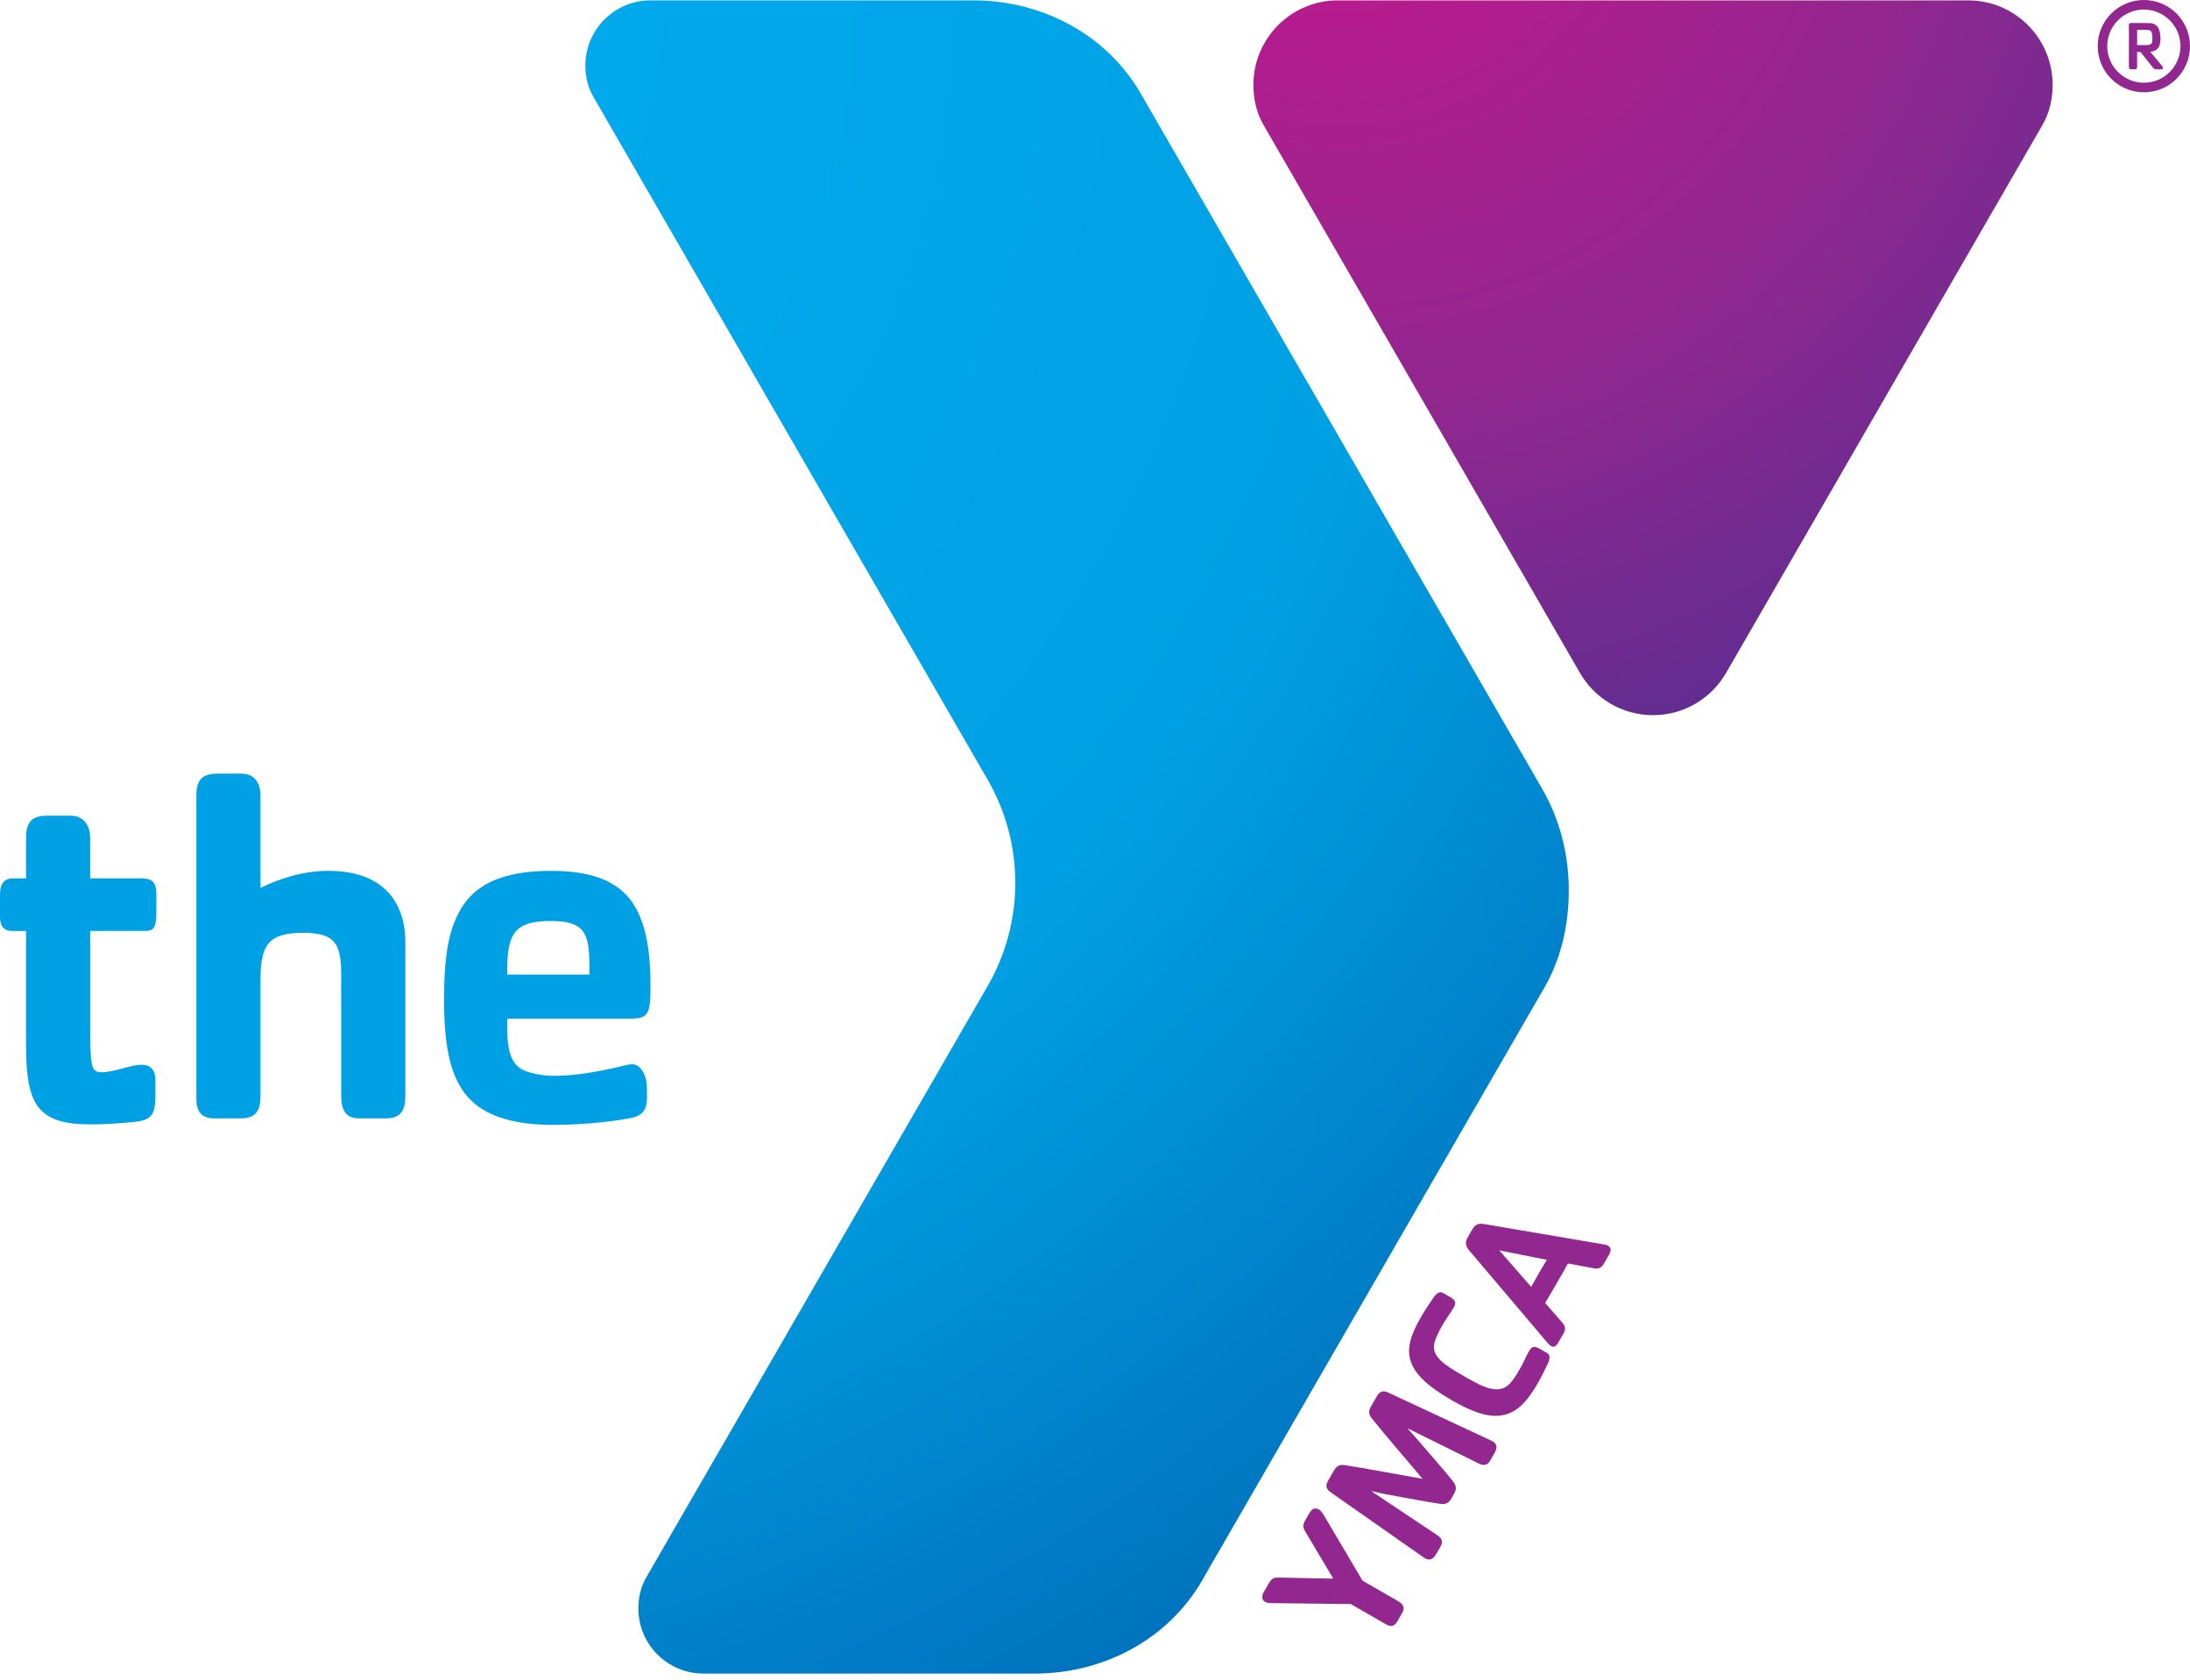 <?xml version="1.0" encoding="UTF-8" standalone="no"?>
<!DOCTYPE svg PUBLIC "-//W3C//DTD SVG 1.1//EN" "http://www.w3.org/Graphics/SVG/1.1/DTD/svg11.dtd">
<svg width="100%" height="100%" viewBox="0 0 288 221" version="1.1" xmlns="http://www.w3.org/2000/svg" xmlns:xlink="http://www.w3.org/1999/xlink" xml:space="preserve" xmlns:serif="http://www.serif.com/" style="fill-rule:evenodd;clip-rule:evenodd;stroke-linejoin:round;stroke-miterlimit:1.414;">
    <g>
        <path d="M258.829,0.051L175.938,0.051C169.804,0.051 164.832,5.024 164.832,11.156C164.832,13.068 165.252,14.858 166.158,16.428L207.765,88.489C209.679,91.815 213.271,94.059 217.382,94.059C221.499,94.059 225.083,91.815 227.001,88.489L268.605,16.428C269.513,14.858 269.933,13.068 269.933,11.156C269.934,5.023 264.967,0.051 258.829,0.051Z" style="fill:url(#_Radial1);fill-rule:nonzero;"/>
        <g>
            <path d="M275.863,6.068C275.863,2.718 278.578,0 281.937,0C285.289,0 288,2.719 288,6.068C288,9.42 285.289,12.139 281.937,12.139C278.578,12.139 275.863,9.42 275.863,6.068ZM277.115,6.068C277.125,8.726 279.273,10.876 281.937,10.884C284.589,10.875 286.74,8.726 286.748,6.068C286.74,3.411 284.59,1.259 281.937,1.257C279.273,1.26 277.125,3.411 277.115,6.068Z" style="fill:rgb(146,39,143);fill-rule:nonzero;"/>
            <path d="M284.217,9.114L283.639,9.114C283.414,9.114 283.295,9.087 283.129,8.892L281.484,6.836L281.046,6.836L281.046,8.784C281.046,9.032 280.944,9.113 280.732,9.113L280.332,9.113C280.059,9.113 279.965,9.059 279.965,8.784L279.965,3.332C279.965,3.036 280.139,3.025 280.332,3.025L282.086,3.025C283.086,3.025 283.295,3.084 283.652,3.437C283.965,3.763 284.115,4.33 284.115,5.14C284.115,6.165 283.703,6.742 282.771,6.81L284.334,8.676C284.514,8.893 284.482,9.114 284.217,9.114ZM282.742,3.997C282.498,3.877 281.357,3.932 281.047,3.932L281.047,5.931L282.209,5.931C282.621,5.931 282.816,5.865 282.928,5.724C282.992,5.618 283.059,5.506 283.059,5.059C283.059,4.387 282.951,4.11 282.742,3.997Z" style="fill:rgb(146,39,143);fill-rule:nonzero;"/>
        </g>
        <path d="M129.777,102.357C129.777,102.367 129.787,102.374 129.787,102.378L129.787,102.369L129.777,102.357ZM202.809,103.747L202.352,102.957L150.9,13.837L150.002,12.282C145.639,4.723 137.273,0.05 127.98,0.05L85.549,0.05C80.816,0.05 76.978,3.89 76.978,8.62C76.978,10.091 77.318,11.501 78.001,12.68L129.786,102.378C132.155,106.409 133.515,111.1 133.515,116.113C133.515,120.976 132.234,125.537 129.997,129.484L84.969,207.485C84.285,208.657 83.948,210.069 83.948,211.542C83.948,216.276 87.784,220.11 92.518,220.11L136.055,220.11C145.344,220.11 153.713,215.44 158.076,207.881L158.972,206.322L202.271,131.324L203.078,129.928C205.285,126.102 206.305,121.725 206.305,117.075C206.305,112.23 205.063,107.653 202.809,103.747Z" style="fill:url(#_Radial2);fill-rule:nonzero;"/>
        <g>
            <path d="M83.18,139.976C82.387,139.976 81.596,140.303 80.871,140.433C78.435,140.961 75.732,141.492 72.834,141.492C71.252,141.492 69.799,141.16 68.877,140.765C66.836,139.844 66.639,137.273 66.703,133.973L82.782,133.973C85.089,133.973 85.55,133.582 85.55,129.958C85.55,125.735 85.157,121.587 83.114,118.624C81.203,115.921 77.906,114.535 72.438,114.535C66.639,114.535 63.01,116.051 61.037,118.887C58.99,121.784 58.396,125.673 58.396,131.469C58.396,138 59.32,142.287 62.091,144.855C64.263,146.897 67.826,147.945 72.771,147.945C75.601,147.945 79.488,147.683 82.713,147.089C84.76,146.761 85.088,145.711 85.088,144.191C85.088,143.465 85.088,142.673 84.961,142.017C84.76,141.159 84.167,139.976 83.18,139.976ZM66.703,127.581C66.703,122.774 67.695,121.128 72.437,121.128C76.919,121.128 77.507,122.837 77.507,126.923C77.507,126.923 77.507,127.708 77.507,128.177L66.703,128.177L66.703,127.581ZM43.155,114.535C39.592,114.535 36.432,115.718 34.253,116.774L34.253,104.583C34.253,103.332 33.73,101.745 31.687,101.745L28.722,101.745C26.812,101.745 25.823,102.339 25.823,104.583L25.823,144.459C25.823,146.037 26.349,147.088 28.198,147.088L31.686,147.088C33.729,147.088 34.252,145.968 34.252,144.124L34.252,129.02C34.252,124.295 35.231,122.682 39.885,122.682C44.291,122.682 44.873,124.362 44.873,128.371C44.873,128.371 44.873,129.15 44.873,129.603L44.855,129.603C44.865,130.238 44.871,130.96 44.871,131.771L44.871,144.123C44.871,146.102 45.525,147.087 47.239,147.087L50.739,147.087C52.774,147.087 53.305,145.967 53.305,144.123L53.305,123.896C53.306,119.606 51.261,114.535 43.155,114.535Z" style="fill:rgb(0,161,228);fill-rule:nonzero;"/>
            <path d="M18.977,122.438L11.862,122.438L11.862,135.687C11.862,138.783 11.995,139.97 12.258,140.496C12.455,140.831 12.789,141.025 13.244,141.025C15.094,141.025 17.129,140.038 18.65,140.038C20.101,140.038 20.433,141.158 20.433,141.879L20.433,144.252C20.433,146.691 19.769,147.354 17.663,147.549C15.554,147.746 14.104,147.878 11.925,147.878C4.936,147.878 3.425,145.307 3.425,137.465L3.425,122.439L1.58,122.439C0.332,122.439 0,121.584 0,120.531L0,117.695C0,116.045 0.656,115.52 1.777,115.52L3.425,115.52L3.425,110.18C3.425,107.941 4.347,107.279 6.259,107.279L9.226,107.279C11.268,107.279 11.861,108.926 11.861,110.18L11.861,115.52L18.322,115.52C19.769,115.52 20.562,115.718 20.562,117.63L20.562,119.933C20.563,122.173 20.165,122.438 18.977,122.438Z" style="fill:rgb(0,161,228);fill-rule:nonzero;"/>
        </g>
        <g>
            <path d="M174.128,199.336L179.181,207.887L183.956,210.643C184.618,211.028 184.753,211.524 184.378,212.161L183.837,213.122C183.407,213.854 183.013,214.067 182.239,213.618L177.641,210.964L167.16,210.841C166.867,210.847 166.588,210.806 166.387,210.689C165.838,210.373 165.973,209.769 166.182,209.412L166.871,208.217C167.254,207.551 167.627,207.471 168.158,207.479L175.337,207.624L171.636,201.397C171.368,200.948 171.271,200.592 171.657,199.926L172.223,198.951C172.557,198.369 173.018,198.283 173.442,198.529C173.708,198.68 173.981,199.078 174.128,199.336Z" style="fill:rgb(146,39,143);fill-rule:nonzero;"/>
            <path d="M196.514,191.153L195.975,192.083C195.592,192.747 195.118,192.798 194.467,192.485L185.091,187.842C185.48,188.303 186.036,188.922 186.468,189.406C188.144,191.381 189.968,193.412 191.039,194.775C191.469,195.318 191.623,195.765 191.203,196.49L190.871,197.072C190.445,197.805 189.995,197.876 189.309,197.773C187.596,197.523 184.895,197.005 182.346,196.539C181.7,196.432 180.91,196.213 180.317,196.109L189.022,201.913C189.624,202.319 189.815,202.757 189.434,203.415L188.893,204.351C188.495,205.039 188.026,205.386 187.241,204.847L174.964,196.244C174.204,195.717 174.396,195.178 174.706,194.642L175.411,193.421C175.768,192.802 176.151,192.605 176.755,192.687C179.276,193.046 183.693,193.906 187.081,194.498C184.872,191.865 181.915,188.469 180.345,186.465C179.974,185.985 179.954,185.559 180.314,184.938L181.017,183.715C181.326,183.184 181.699,182.746 182.533,183.137L196.118,189.473C196.977,189.874 196.912,190.46 196.514,191.153Z" style="fill:rgb(146,39,143);fill-rule:nonzero;"/>
            <path d="M203.475,179.501C202.989,180.499 202.717,181.071 202.125,182.095C201.648,182.921 201.008,183.882 200.344,184.564C197.803,187.218 194.742,186.367 190.897,184.148C184.369,180.377 184.339,177.607 186.839,173.275C187.433,172.252 187.794,171.72 188.413,170.804C189.005,169.931 189.362,169.812 189.862,170.101L190.593,170.523C191.388,170.982 191.577,171.273 191.167,171.976C190.692,172.804 190.349,173.14 189.67,174.318C189.256,175.029 188.658,176.22 188.582,176.92C188.404,178.561 190.136,179.619 192.69,181.088C195.202,182.541 197.231,183.541 198.7,181.815C198.999,181.454 199.405,180.858 199.802,180.17C200.482,178.992 200.605,178.525 201.075,177.701C201.483,176.992 201.827,177.013 202.63,177.476L203.364,177.898C203.852,178.179 203.936,178.554 203.475,179.501Z" style="fill:rgb(146,39,143);fill-rule:nonzero;"/>
            <path d="M211.623,164.979L210.918,166.2C210.52,166.888 210.074,166.897 209.537,166.794L206.193,166.173C205.664,167.142 205.257,167.851 204.687,168.827C204.152,169.759 203.677,170.585 203.195,171.366L205.3,173.772C205.786,174.317 206.015,174.688 205.577,175.438L204.989,176.465C204.551,177.223 204.288,177.215 203.958,177.022C203.823,176.95 203.593,176.725 203.37,176.446L193.292,164.557C192.745,163.91 192.573,163.488 193.05,162.669L193.573,161.759C194.046,160.933 194.503,160.868 195.309,161.009L211.028,163.687C211.167,163.707 211.301,163.728 211.419,163.794C211.969,164.113 211.828,164.622 211.623,164.979ZM197.152,164.442L201.363,169.251C201.66,168.735 201.984,168.124 202.355,167.483C202.753,166.79 203.046,166.335 203.418,165.692L197.152,164.442Z" style="fill:rgb(146,39,143);fill-rule:nonzero;"/>
        </g>
    </g>
    <defs>
        <radialGradient id="_Radial1" cx="0" cy="0" r="1" gradientUnits="userSpaceOnUse" gradientTransform="matrix(132.579,0,0,132.579,176.244,-24.077)"><stop offset="0" style="stop-color:rgb(198,22,141);stop-opacity:1"/><stop offset="0.58" style="stop-color:rgb(146,39,143);stop-opacity:1"/><stop offset="1" style="stop-color:rgb(92,45,145);stop-opacity:1"/></radialGradient>
        <radialGradient id="_Radial2" cx="0" cy="0" r="1" gradientUnits="userSpaceOnUse" gradientTransform="matrix(288.097,0,0,288.097,16.836,-0.304)"><stop offset="0" style="stop-color:rgb(0,174,239);stop-opacity:1"/><stop offset="0.58" style="stop-color:rgb(0,161,228);stop-opacity:1"/><stop offset="1" style="stop-color:rgb(0,97,175);stop-opacity:1"/></radialGradient>
    </defs>
</svg>
